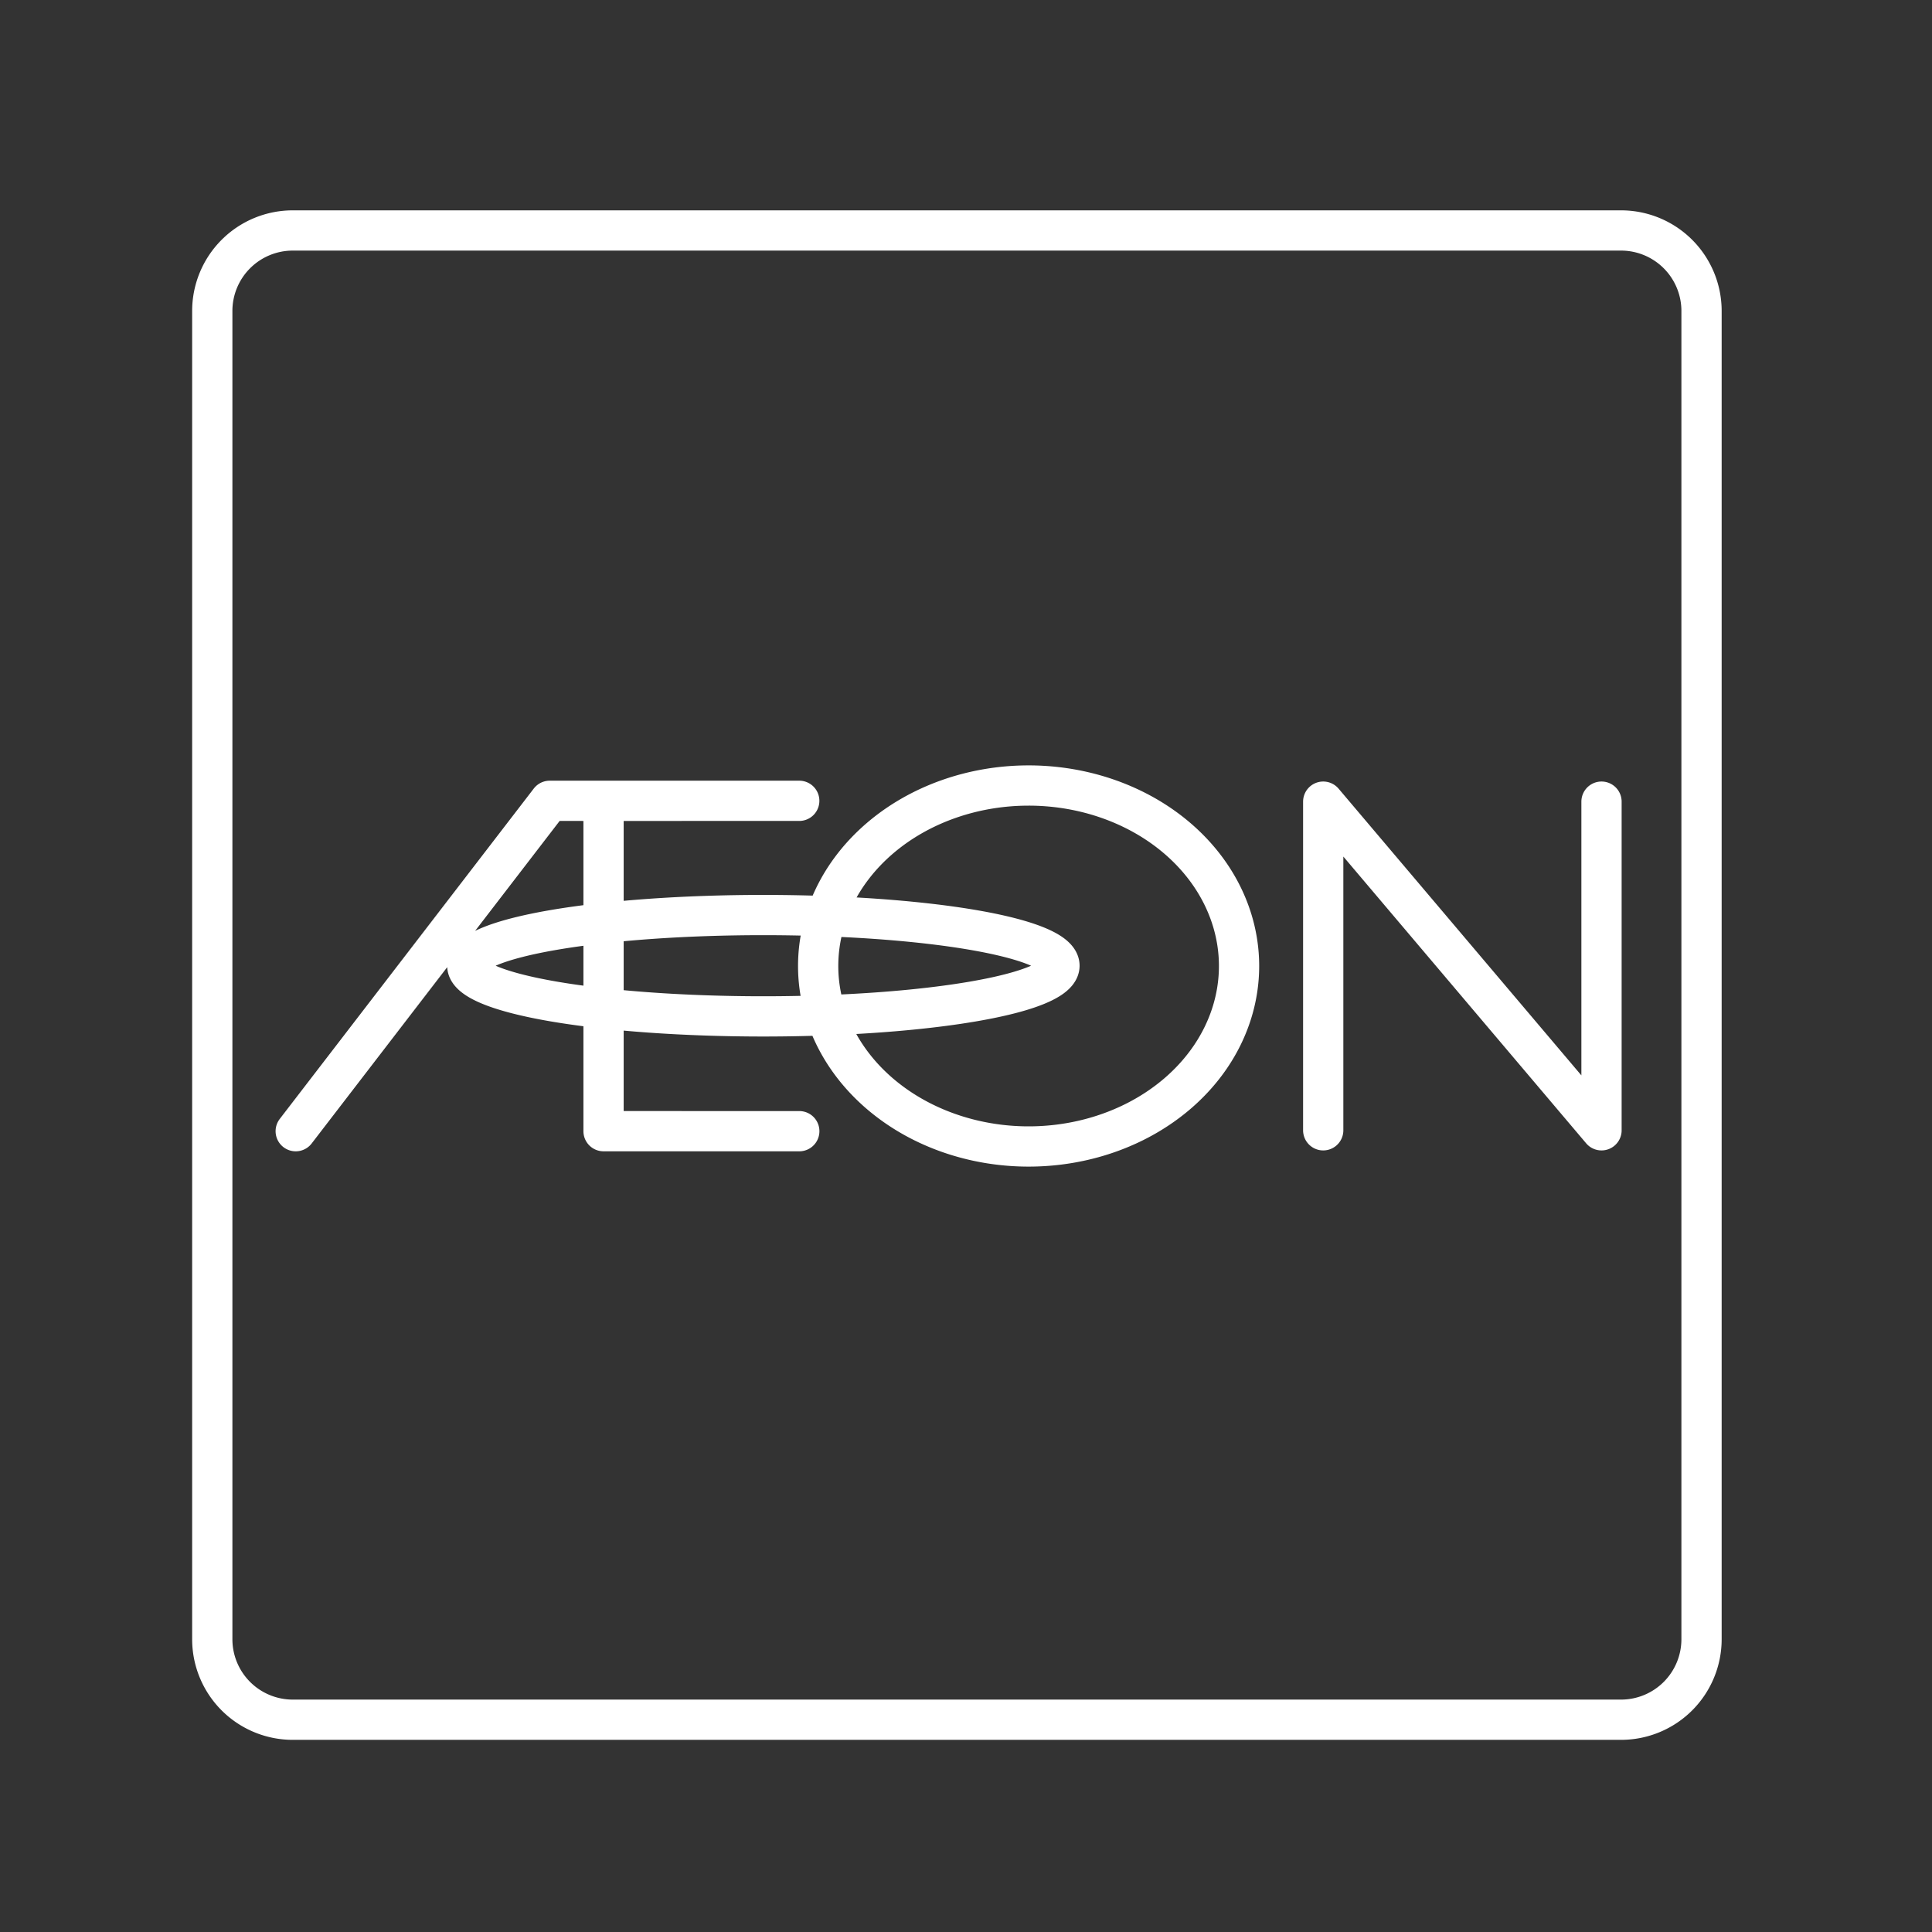 <?xml version="1.0" encoding="UTF-8" standalone="no"?>
<!-- Created with Inkscape (http://www.inkscape.org/) -->

<svg
   width="48"
   height="48"
   viewBox="0 0 48 48"
   version="1.1"
   id="svg990"
   inkscape:version="1.2.2 (b0a8486541, 2022-12-01)"
   xml:space="preserve"
   sodipodi:docname="aeon_thai_mobile.svg"
   xmlns:inkscape="http://www.inkscape.org/namespaces/inkscape"
   xmlns:sodipodi="http://sodipodi.sourceforge.net/DTD/sodipodi-0.dtd"
   xmlns="http://www.w3.org/2000/svg"
   xmlns:svg="http://www.w3.org/2000/svg"><rect x="0" y="0" width="48" height="48" fill="#333333" stroke="none"/><sodipodi:namedview
     id="namedview992"
     pagecolor="#858585"
     bordercolor="#000000"
     borderopacity="0.25"
     inkscape:showpageshadow="2"
     inkscape:pageopacity="0"
     inkscape:pagecheckerboard="0"
     inkscape:deskcolor="#d1d1d1"
     inkscape:document-units="px"
     showgrid="false"
     inkscape:zoom="5.6568542"
     inkscape:cx="19.445437"
     inkscape:cy="13.788582"
     inkscape:window-width="1366"
     inkscape:window-height="737"
     inkscape:window-x="0"
     inkscape:window-y="0"
     inkscape:window-maximized="1"
     inkscape:current-layer="svg990" /><defs
     id="defs987"><style
   id="style1174">.a{fill:none;stroke:#fff;stroke-linecap:round;stroke-linejoin:round;}</style>
		
		
	
		
	</defs><path
     id="path10703"
     style="fill:none;stroke:#ffffff;stroke-width:1;stroke-linecap:round;stroke-linejoin:round;stroke-dasharray:none;stroke-opacity:1"
     class="a"
     d="M 40.274,5.726 H 7.274 a 2,2 0 0 0 -2,2 V 40.726 a 2,2 0 0 0 2,2 H 40.274 a 2,2 0 0 0 2,-2 V 7.726 a 2,2 0 0 0 -2,-2 z M 26.322,23.993 a 7.356,1.259 0 0 1 -7.356,1.259 7.356,1.259 0 0 1 -7.356,-1.259 7.356,1.259 0 0 1 7.356,-1.259 7.356,1.259 0 0 1 7.356,1.259 z m -18.975,4.111 6.311,-8.208 1.336,2.02e-4 4.863,-2.02e-4 M 30.784,24 A 5.228,4.484 0 0 1 25.555,28.484 5.228,4.484 0 0 1 20.327,24 5.228,4.484 0 0 1 25.555,19.516 5.228,4.484 0 0 1 30.784,24 Z m -10.926,4.104 -4.863,-2.02e-4 v -8.208 m 17.88,8.186 v -8.165 l 6.914,8.165 v -8.165" /></svg>
